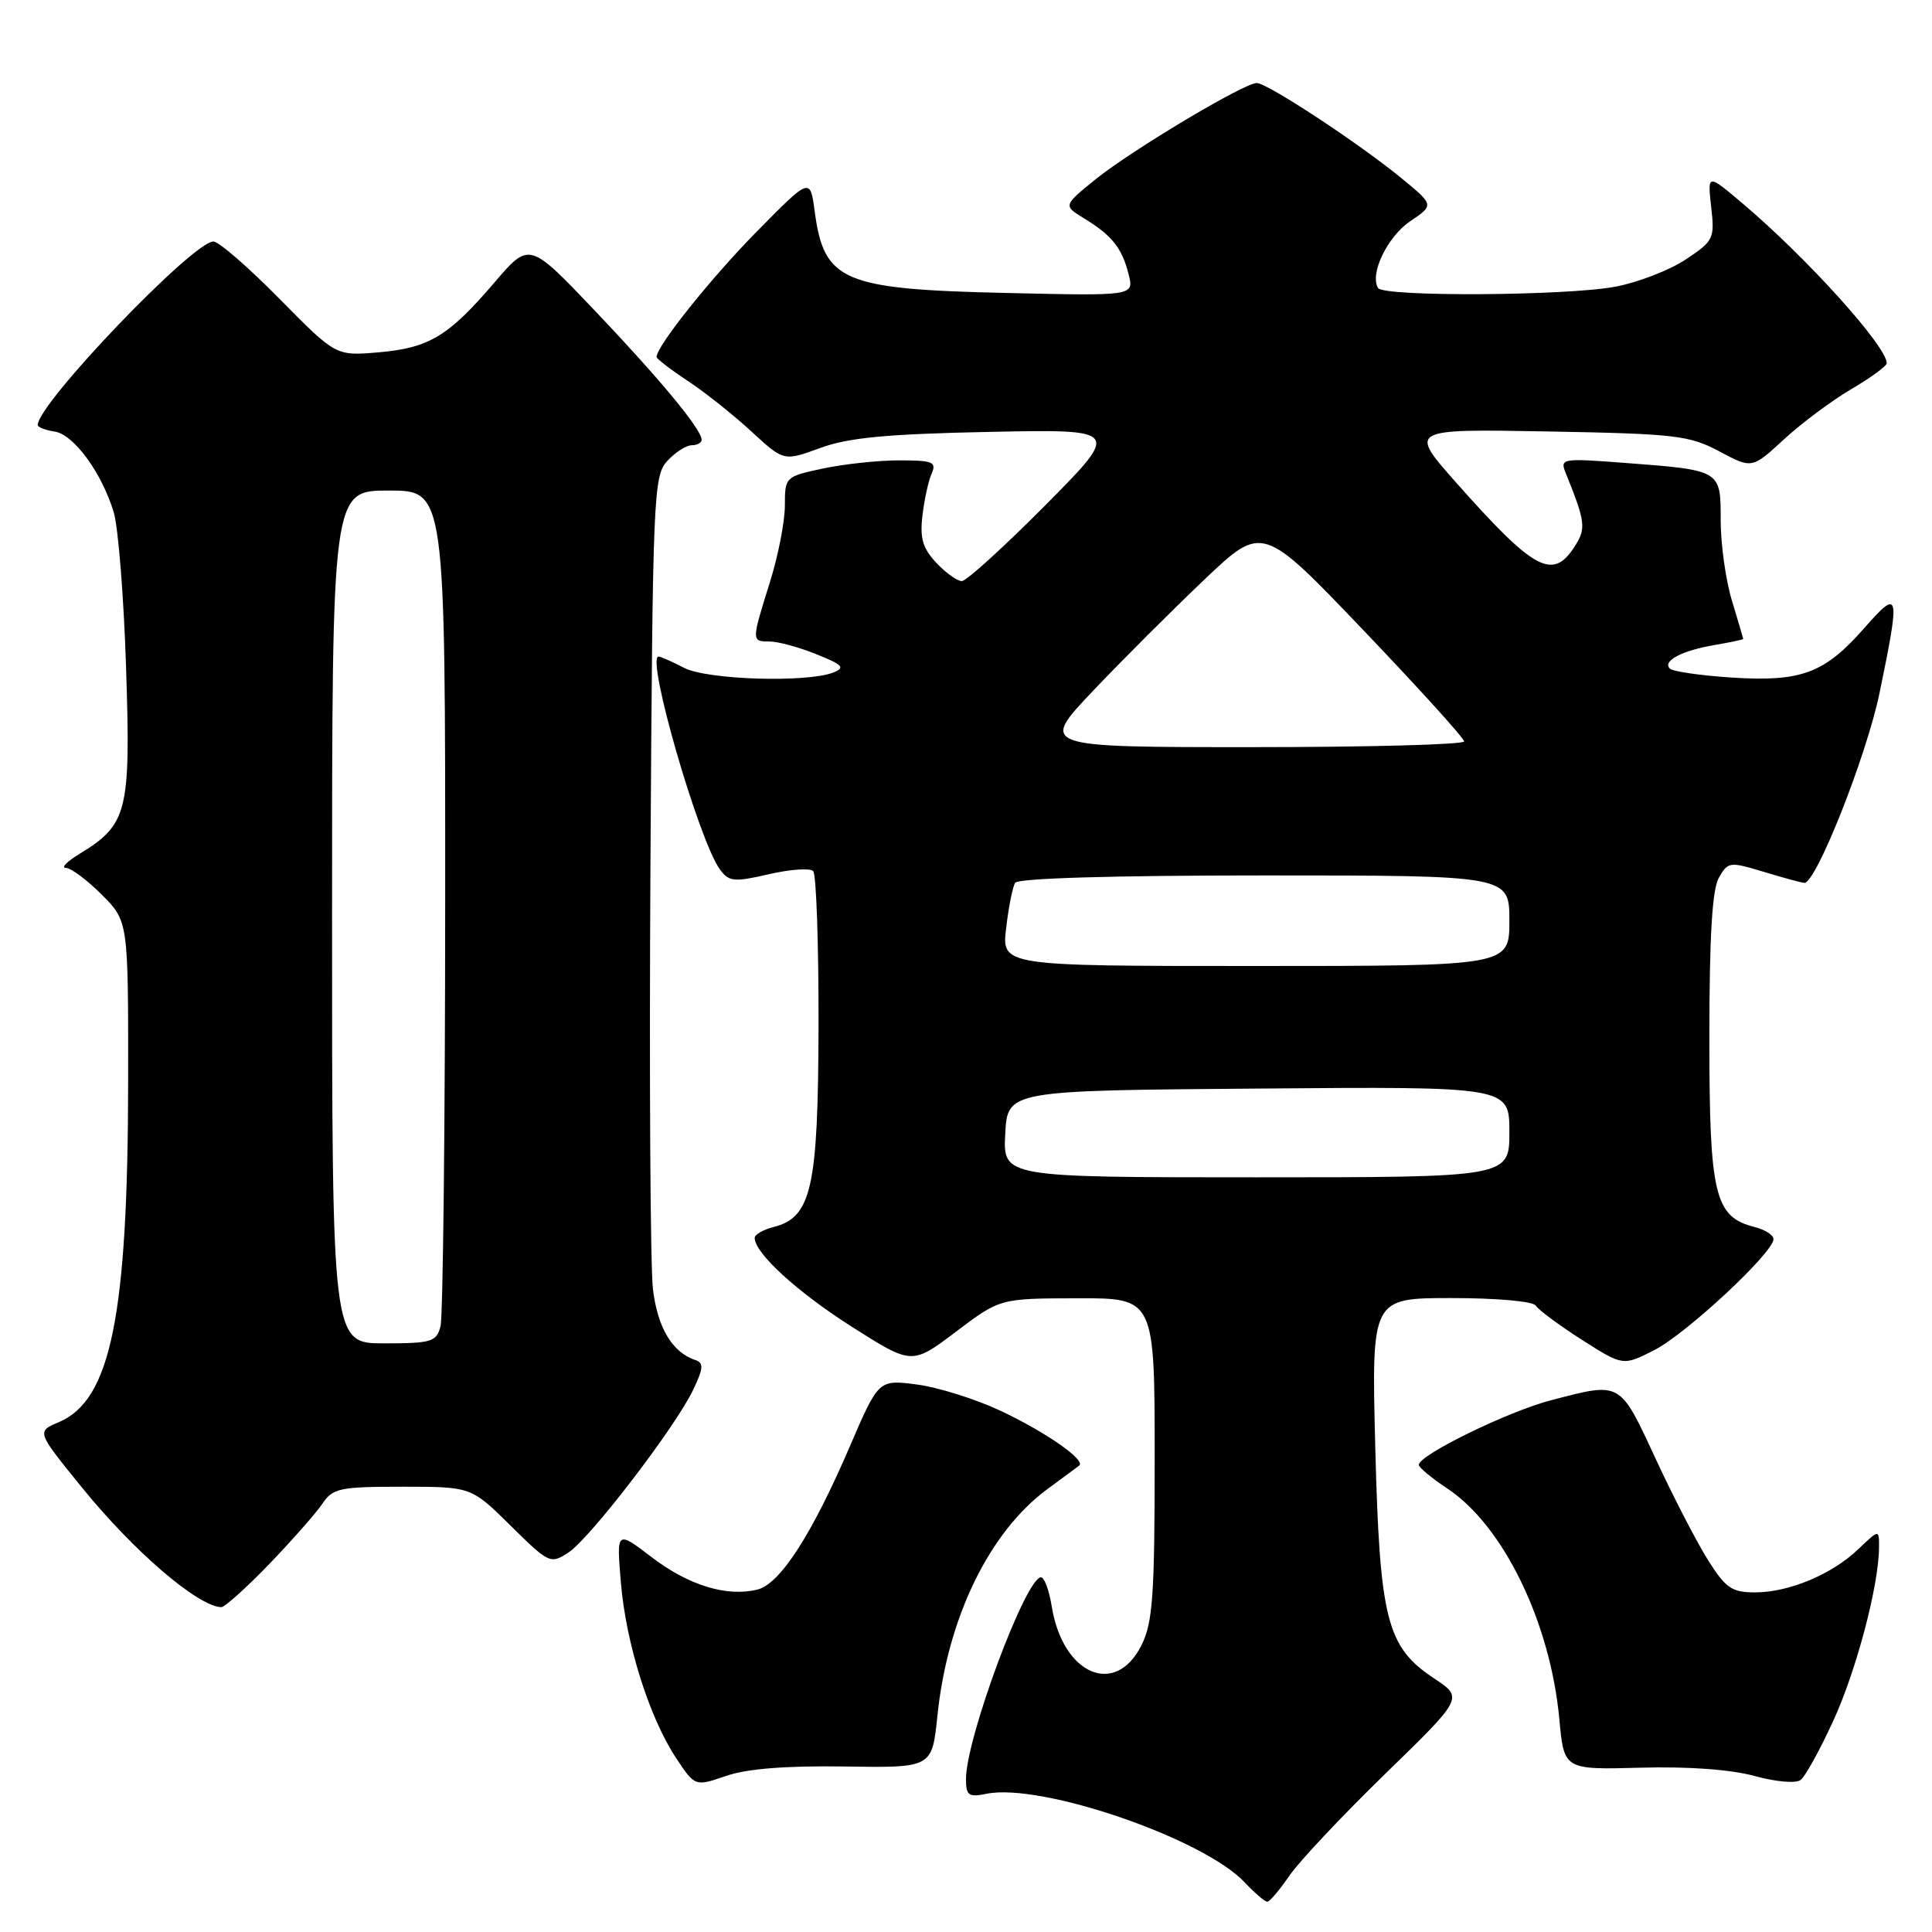 <?xml version="1.0" encoding="UTF-8" standalone="no"?>
<!DOCTYPE svg PUBLIC "-//W3C//DTD SVG 1.1//EN" "http://www.w3.org/Graphics/SVG/1.1/DTD/svg11.dtd" >
<svg xmlns="http://www.w3.org/2000/svg" xmlns:xlink="http://www.w3.org/1999/xlink" version="1.1" viewBox="0 0 256 256">
 <g >
 <path fill="currentColor"
d=" M 170.82 248.58 C 172.09 246.71 177.81 240.63 183.52 235.07 C 193.91 224.97 193.91 224.97 190.03 222.40 C 183.74 218.24 182.82 214.64 182.23 191.75 C 181.73 172.00 181.73 172.00 192.30 172.00 C 198.36 172.00 203.15 172.43 203.51 173.01 C 203.85 173.57 206.59 175.60 209.59 177.52 C 215.06 181.01 215.06 181.01 219.23 178.88 C 223.46 176.72 235.00 165.97 235.00 164.19 C 235.00 163.65 233.88 162.94 232.51 162.59 C 227.19 161.26 226.50 158.38 226.50 137.55 C 226.50 124.07 226.87 117.86 227.76 116.30 C 228.97 114.18 229.18 114.15 233.76 115.54 C 236.37 116.33 238.77 116.98 239.09 116.99 C 240.65 117.02 247.34 100.10 249.05 91.82 C 251.82 78.39 251.71 77.91 247.03 83.22 C 241.75 89.23 238.68 90.37 229.46 89.78 C 225.34 89.51 221.65 88.98 221.26 88.59 C 220.25 87.58 222.88 86.20 227.23 85.46 C 229.30 85.11 231.00 84.75 230.99 84.66 C 230.98 84.57 230.31 82.29 229.49 79.59 C 228.67 76.89 228.00 72.11 228.00 68.96 C 228.00 62.24 228.13 62.31 215.08 61.32 C 207.07 60.71 206.70 60.77 207.43 62.59 C 210.12 69.25 210.21 70.03 208.58 72.52 C 205.71 76.91 203.25 75.56 192.95 63.95 C 186.65 56.84 186.65 56.84 205.07 57.17 C 222.04 57.48 223.84 57.69 227.82 59.81 C 232.15 62.12 232.15 62.12 236.39 58.21 C 238.72 56.06 242.74 53.07 245.31 51.56 C 247.89 50.05 250.00 48.50 250.00 48.13 C 250.00 45.88 239.42 34.16 230.87 26.93 C 226.25 23.02 226.25 23.02 226.74 27.42 C 227.22 31.63 227.07 31.92 223.35 34.39 C 221.21 35.81 217.04 37.42 214.09 37.98 C 207.64 39.21 183.33 39.35 182.60 38.16 C 181.46 36.31 183.83 31.37 186.84 29.33 C 190.04 27.17 190.04 27.17 185.66 23.58 C 180.04 18.97 167.91 11.00 166.53 11.00 C 164.84 11.00 149.95 19.90 145.18 23.75 C 140.87 27.24 140.87 27.24 143.68 28.96 C 147.34 31.19 148.68 32.87 149.55 36.36 C 150.27 39.21 150.27 39.21 133.38 38.82 C 111.63 38.33 109.19 37.29 107.95 28.00 C 107.35 23.50 107.35 23.50 100.26 30.70 C 94.19 36.86 87.00 45.86 87.00 47.30 C 87.00 47.54 88.86 48.97 91.13 50.47 C 93.41 51.97 97.20 54.99 99.56 57.17 C 103.86 61.13 103.86 61.13 108.68 59.36 C 112.41 57.99 117.45 57.51 131.00 57.23 C 148.50 56.87 148.50 56.87 138.52 66.94 C 133.03 72.47 128.05 77.00 127.44 77.00 C 126.84 77.00 125.32 75.91 124.06 74.57 C 122.27 72.66 121.87 71.31 122.23 68.32 C 122.47 66.22 123.02 63.71 123.45 62.75 C 124.12 61.21 123.60 61.00 119.16 61.00 C 116.37 61.00 111.83 61.49 109.05 62.08 C 104.05 63.15 104.00 63.20 104.00 66.99 C 104.00 69.10 103.11 73.67 102.01 77.16 C 99.56 84.99 99.56 85.00 101.98 85.00 C 103.07 85.00 105.85 85.75 108.15 86.68 C 111.68 88.09 112.04 88.47 110.42 89.11 C 106.90 90.49 93.67 90.08 90.64 88.49 C 89.06 87.67 87.54 87.00 87.26 87.00 C 85.55 87.00 92.63 111.50 95.43 115.26 C 96.60 116.83 97.30 116.90 101.87 115.84 C 104.68 115.19 107.33 115.00 107.75 115.42 C 108.16 115.83 108.48 125.02 108.46 135.84 C 108.41 157.44 107.54 161.32 102.48 162.59 C 101.12 162.94 100.00 163.58 100.00 164.03 C 100.00 166.05 105.67 171.23 112.93 175.84 C 120.84 180.86 120.84 180.86 126.67 176.46 C 132.50 172.05 132.50 172.05 142.75 172.03 C 153.00 172.00 153.00 172.00 153.00 193.25 C 153.00 211.48 152.75 215.00 151.25 218.00 C 147.79 224.92 140.81 221.89 139.36 212.85 C 139.02 210.73 138.38 209.00 137.94 209.00 C 135.93 209.00 128.00 230.32 128.00 235.72 C 128.00 237.93 128.33 238.17 130.75 237.68 C 138.00 236.23 159.47 243.61 164.92 249.42 C 166.26 250.84 167.61 252.00 167.92 251.99 C 168.24 251.99 169.54 250.45 170.82 248.58 Z  M 111.91 234.07 C 123.50 234.25 123.50 234.25 124.21 227.37 C 125.54 214.40 131.08 202.99 138.78 197.32 C 140.82 195.81 142.72 194.41 143.00 194.20 C 143.94 193.49 138.50 189.71 132.50 186.90 C 129.20 185.36 124.23 183.80 121.46 183.45 C 116.42 182.80 116.42 182.80 112.61 191.65 C 107.59 203.33 103.37 209.87 100.38 210.62 C 96.34 211.63 91.27 210.09 86.37 206.35 C 81.69 202.78 81.69 202.78 82.27 209.70 C 82.95 217.79 86.03 227.57 89.58 232.94 C 92.09 236.73 92.09 236.73 96.21 235.32 C 98.98 234.36 104.10 233.96 111.91 234.07 Z  M 242.88 228.10 C 245.95 221.46 248.95 210.12 248.98 205.06 C 249.00 202.63 249.00 202.63 246.25 205.26 C 242.75 208.61 237.05 211.00 232.54 211.00 C 229.49 211.00 228.67 210.44 226.34 206.75 C 224.86 204.41 221.72 198.34 219.36 193.25 C 214.58 182.95 214.85 183.11 205.52 185.54 C 199.82 187.02 188.00 192.80 188.00 194.10 C 188.00 194.45 189.70 195.86 191.77 197.23 C 199.20 202.15 205.43 214.96 206.62 227.79 C 207.24 234.50 207.24 234.50 217.37 234.23 C 223.72 234.05 229.36 234.47 232.50 235.33 C 235.35 236.11 237.97 236.34 238.60 235.85 C 239.21 235.39 241.13 231.90 242.88 228.10 Z  M 35.67 207.25 C 38.71 204.09 41.88 200.49 42.72 199.25 C 44.10 197.19 45.01 197.00 53.33 197.00 C 62.44 197.00 62.44 197.00 67.66 202.16 C 72.76 207.19 72.93 207.27 75.33 205.71 C 78.22 203.81 89.55 189.03 91.87 184.11 C 93.22 181.27 93.26 180.60 92.13 180.21 C 89.07 179.18 87.14 175.95 86.52 170.83 C 86.17 167.90 86.02 142.48 86.19 114.35 C 86.48 65.70 86.59 63.11 88.40 61.10 C 89.45 59.95 90.92 59.00 91.65 59.00 C 92.39 59.00 92.99 58.66 92.97 58.25 C 92.92 56.84 87.41 50.19 78.77 41.11 C 70.13 32.03 70.13 32.03 65.51 37.44 C 59.41 44.57 56.84 46.12 50.12 46.69 C 44.50 47.17 44.50 47.17 37.03 39.59 C 32.91 35.41 28.98 32.00 28.28 32.00 C 25.57 32.00 5.00 53.49 5.00 56.31 C 5.00 56.61 6.00 57.00 7.22 57.18 C 9.76 57.55 13.48 62.62 15.07 67.88 C 15.67 69.87 16.41 79.19 16.71 88.58 C 17.33 107.58 16.90 109.26 10.54 113.14 C 8.87 114.16 8.05 114.99 8.72 115.00 C 9.39 115.00 11.52 116.59 13.47 118.53 C 17.00 122.07 17.00 122.07 16.98 143.28 C 16.95 174.39 14.68 185.55 7.78 188.45 C 4.84 189.69 4.84 189.69 10.85 197.09 C 17.69 205.53 26.18 212.83 29.31 212.96 C 29.76 212.98 32.62 210.41 35.67 207.25 Z  M 133.20 150.25 C 133.50 144.50 133.50 144.50 166.75 144.24 C 200.00 143.97 200.00 143.97 200.00 149.99 C 200.00 156.00 200.00 156.00 166.45 156.00 C 132.90 156.00 132.90 156.00 133.20 150.25 Z  M 133.32 122.98 C 133.64 120.21 134.18 117.51 134.51 116.98 C 134.89 116.37 147.54 116.00 167.56 116.00 C 200.00 116.00 200.00 116.00 200.00 122.00 C 200.00 128.00 200.00 128.00 166.36 128.00 C 132.72 128.00 132.72 128.00 133.32 122.98 Z  M 144.87 91.50 C 148.79 87.37 155.44 80.74 159.64 76.75 C 167.28 69.50 167.28 69.50 180.64 83.49 C 187.99 91.18 194.00 97.82 194.00 98.24 C 194.00 98.66 181.34 99.00 165.87 99.00 C 137.75 99.00 137.75 99.00 144.87 91.50 Z  M 44.00 121.50 C 44.00 65.00 44.00 65.00 51.50 65.00 C 59.00 65.00 59.00 65.00 58.99 119.25 C 58.98 149.09 58.70 174.51 58.37 175.75 C 57.82 177.81 57.18 178.00 50.88 178.00 C 44.00 178.00 44.00 178.00 44.00 121.50 Z "/>
</g>
</svg>
